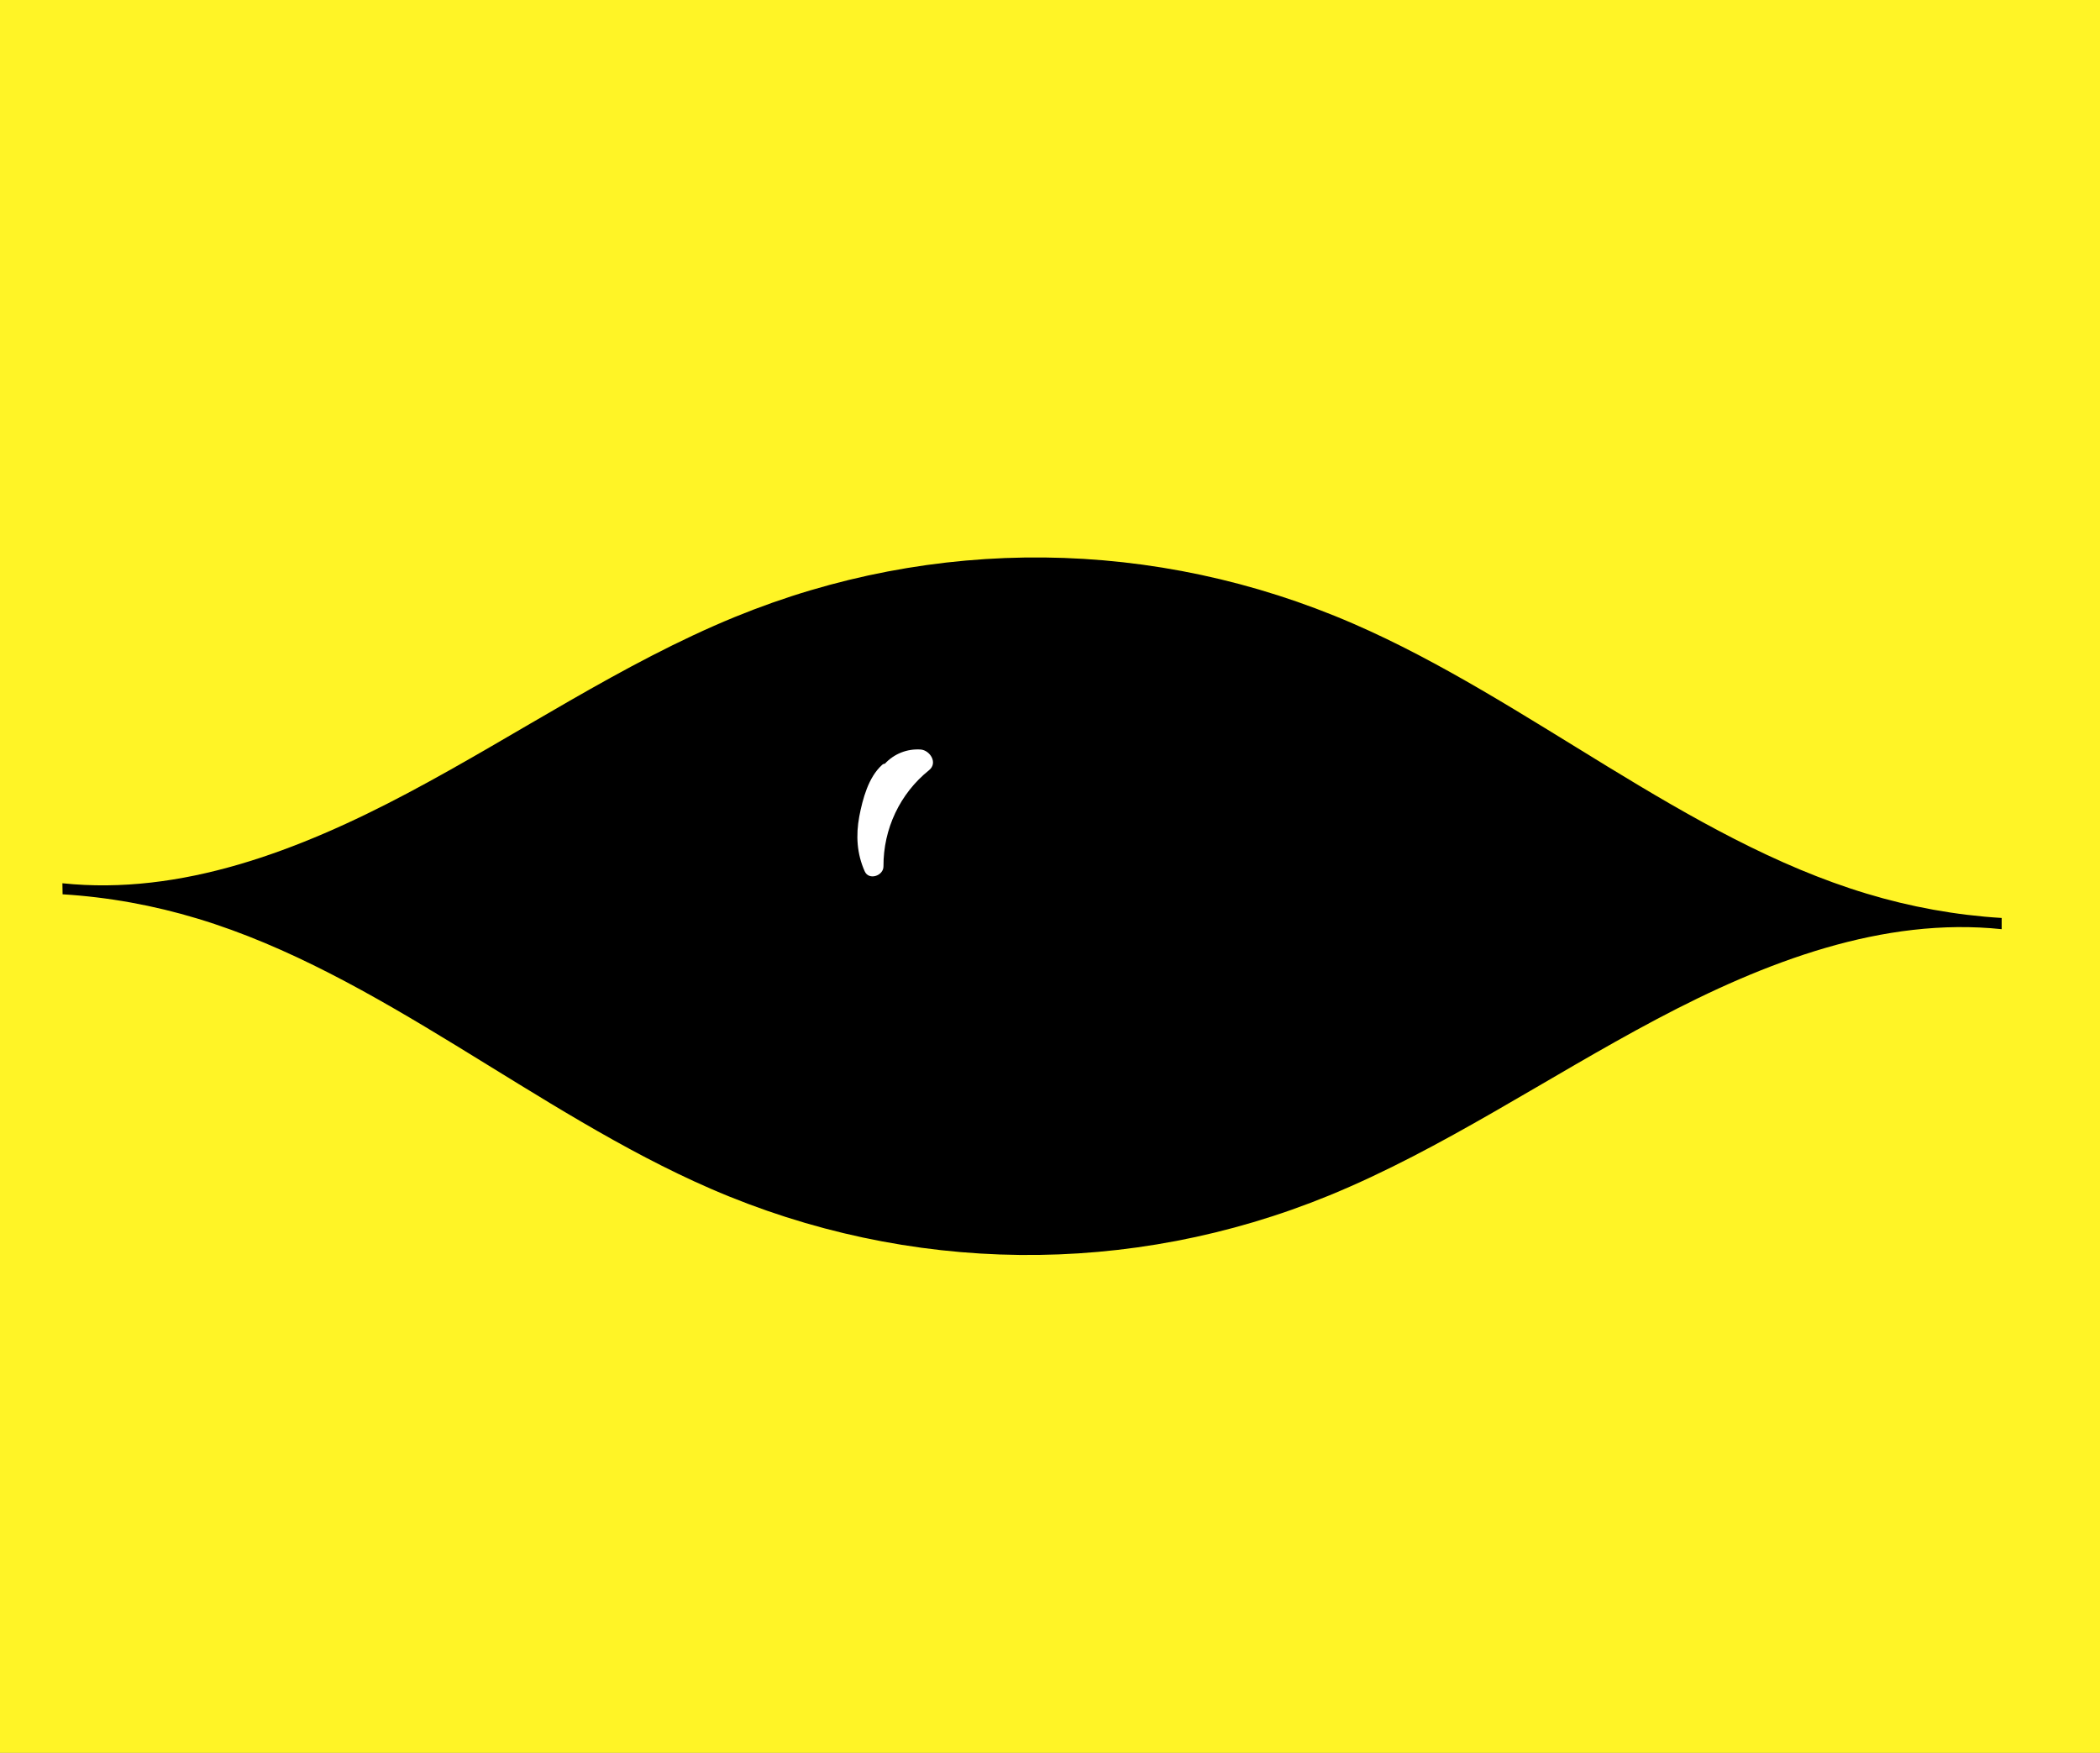 <?xml version="1.0" encoding="utf-8"?>
<!-- Generator: Adobe Illustrator 27.1.1, SVG Export Plug-In . SVG Version: 6.00 Build 0)  -->
<svg version="1.1" id="Layer_1" xmlns="http://www.w3.org/2000/svg" xmlns:xlink="http://www.w3.org/1999/xlink" x="0px" y="0px"
	 viewBox="0 0 1198 1000" style="enable-background:new 0 0 1198 1000;" xml:space="preserve">
<rect x="0" y="0" width="1198" height="1000" fill="#808080" stroke="none"/>
<style type="text/css">
	.st0{fill:#FFFFFF;}
	.st1{fill:#FFF426;}
</style>
<g>
	<path d="M35.7,510.9c26.2,1.6,52,6.3,77.1,13.9C216,555.9,305.3,635.3,405.5,678.8c112.9,49,239.1,50.4,352.8,3.8
		c64.4-26.4,124.1-67.3,186.5-100.4s129.5-58.6,197.1-51.5v-6.4c-26.2-1.6-52-6.3-77.1-13.9C961.5,479.3,872.2,399.9,772,356.4
		c-113-49-239.2-50.4-352.8-3.8c-64.4,26.4-124.1,67.3-186.5,100.4s-129.5,58.6-197.1,51.5L35.7,510.9L35.7,510.9z"/>
	<path d="M35.7,515.9c40,2.6,79,12.6,115.9,28.3c33.9,14.5,65.9,32.8,97.3,51.9c63.9,38.7,126.6,80.8,198.3,103.7
		c73.4,23.4,151.6,28,227.2,13.2c38.2-7.5,75.1-20.1,110.4-36.6c36.3-17,70.9-37.6,105.5-57.7c68.2-39.8,141.9-82.1,223.1-84.1
		c9.5-0.2,19,0.2,28.5,1.1c2.7,0.3,5-2.5,5-5v-6.4c-0.1-2.7-2.3-4.9-5-5c-40-2.6-79-12.6-115.9-28.3c-33.8-14.5-65.9-32.8-97.3-51.9
		c-63.9-38.7-126.5-80.8-198.3-103.7c-73.4-23.4-151.6-28-227.2-13.3c-38.2,7.5-75.1,20.1-110.4,36.6c-36.3,17-70.9,37.6-105.5,57.7
		c-68.3,39.8-141.9,82.2-223.1,84.1c-9.5,0.2-19-0.2-28.5-1.1c-2.7-0.3-5,2.5-5,5v6.4c0,6.4,10,6.5,10,0v-6.4l-5,5
		c79.5,8,155.3-27,222.9-64.9c69.6-39.1,136.8-83.8,214.6-105.1c75.2-20.5,154.4-21,229.8-1.5c74,19.2,138.3,59.4,202.8,99
		c64.1,39.4,130.7,78.1,206.3,89.3c9.9,1.5,19.8,2.5,29.7,3.1l-5-5v6.4l5-5c-79.5-8-155.3,27-222.9,64.9
		c-69.7,39.1-136.8,83.8-214.7,105.1c-75.2,20.5-154.4,21-229.8,1.5c-74-19.2-138.3-59.4-202.8-99C207.6,558.9,141,520.2,65.3,509
		c-9.9-1.5-19.8-2.5-29.7-3.1C29.2,505.5,29.2,515.5,35.7,515.9z"/>
</g>
<circle cx="588.7" cy="517.6" r="144"/>
<path class="st0" d="M525.2,427.6c-7.7-0.5-15.1,2.4-20.4,8.1c-0.6,0-1.2,0.3-1.6,0.7c-7.8,7-11.1,19.5-13,29.4
	c-2,10.8-1.4,21.2,3.1,31.3c2.4,5.4,10.8,2.5,10.7-2.9c-0.1-21.3,9.4-41.5,26-54.8C535.2,435.2,530.5,428,525.2,427.6z"/>
<path class="st1" d="M1198,1000H0V0h1198V1000z M35.7,510.2c26.2,1.6,52,6.3,77.1,13.9C216,555.3,305.3,634.7,405.5,678.2
	c112.9,49,239.1,50.4,352.8,3.8c64.4-26.4,124.1-67.3,186.5-100.4s129.5-58.6,197.1-51.5v-6.4c-26.2-1.6-52-6.3-77.1-13.9
	C961.5,478.6,872.2,399.3,772,355.8c-113-49-239.1-50.4-352.8-3.8c-64.4,26.4-124.1,67.3-186.5,100.4s-129.5,58.6-197.1,51.5
	L35.7,510.2L35.7,510.2z"/>
</svg>
